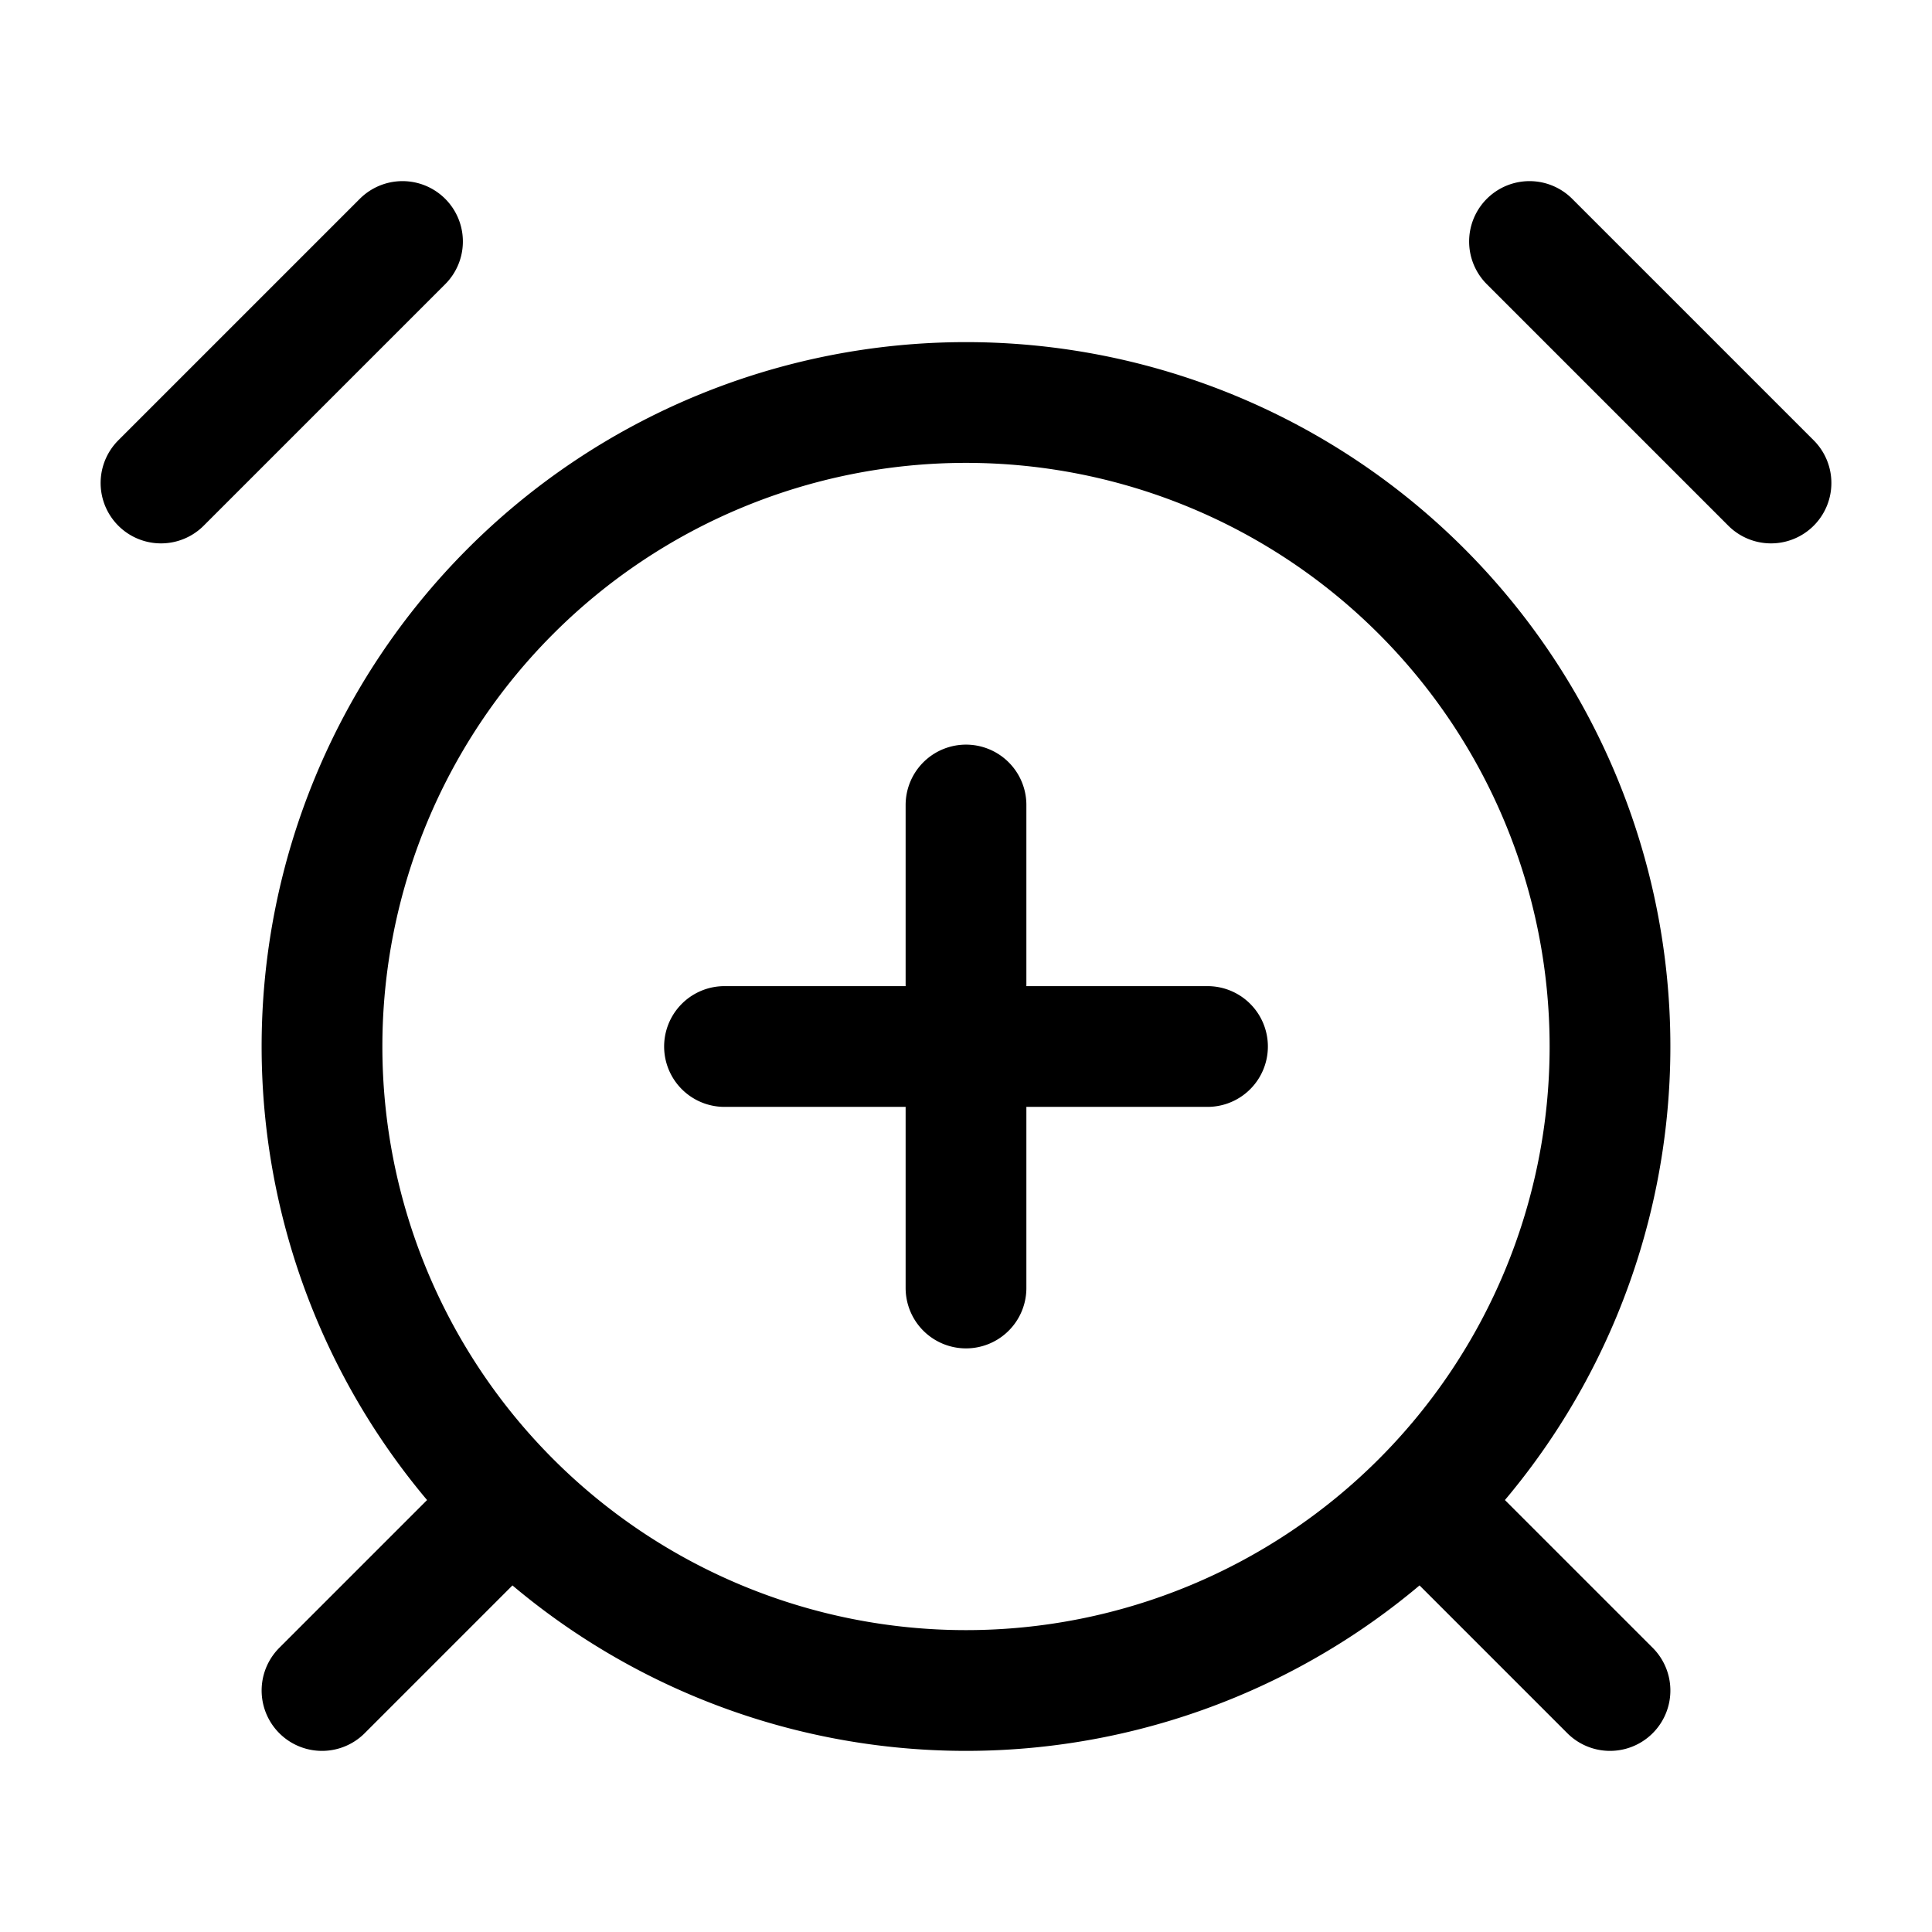 <svg xmlns="http://www.w3.org/2000/svg" fill="none" viewBox="0 0 24 24" stroke-width="1.5" stroke="currentColor" aria-hidden="true" data-slot="icon">
  <path stroke-linecap="round" d="m19 3 3 3M5 3 2 6m7 7h6m5 8-2-2M4 21l2-2m6-9v6m8-3a8 8 0 1 1-16 0 8 8 0 0 1 16 0Z"/>
</svg>
